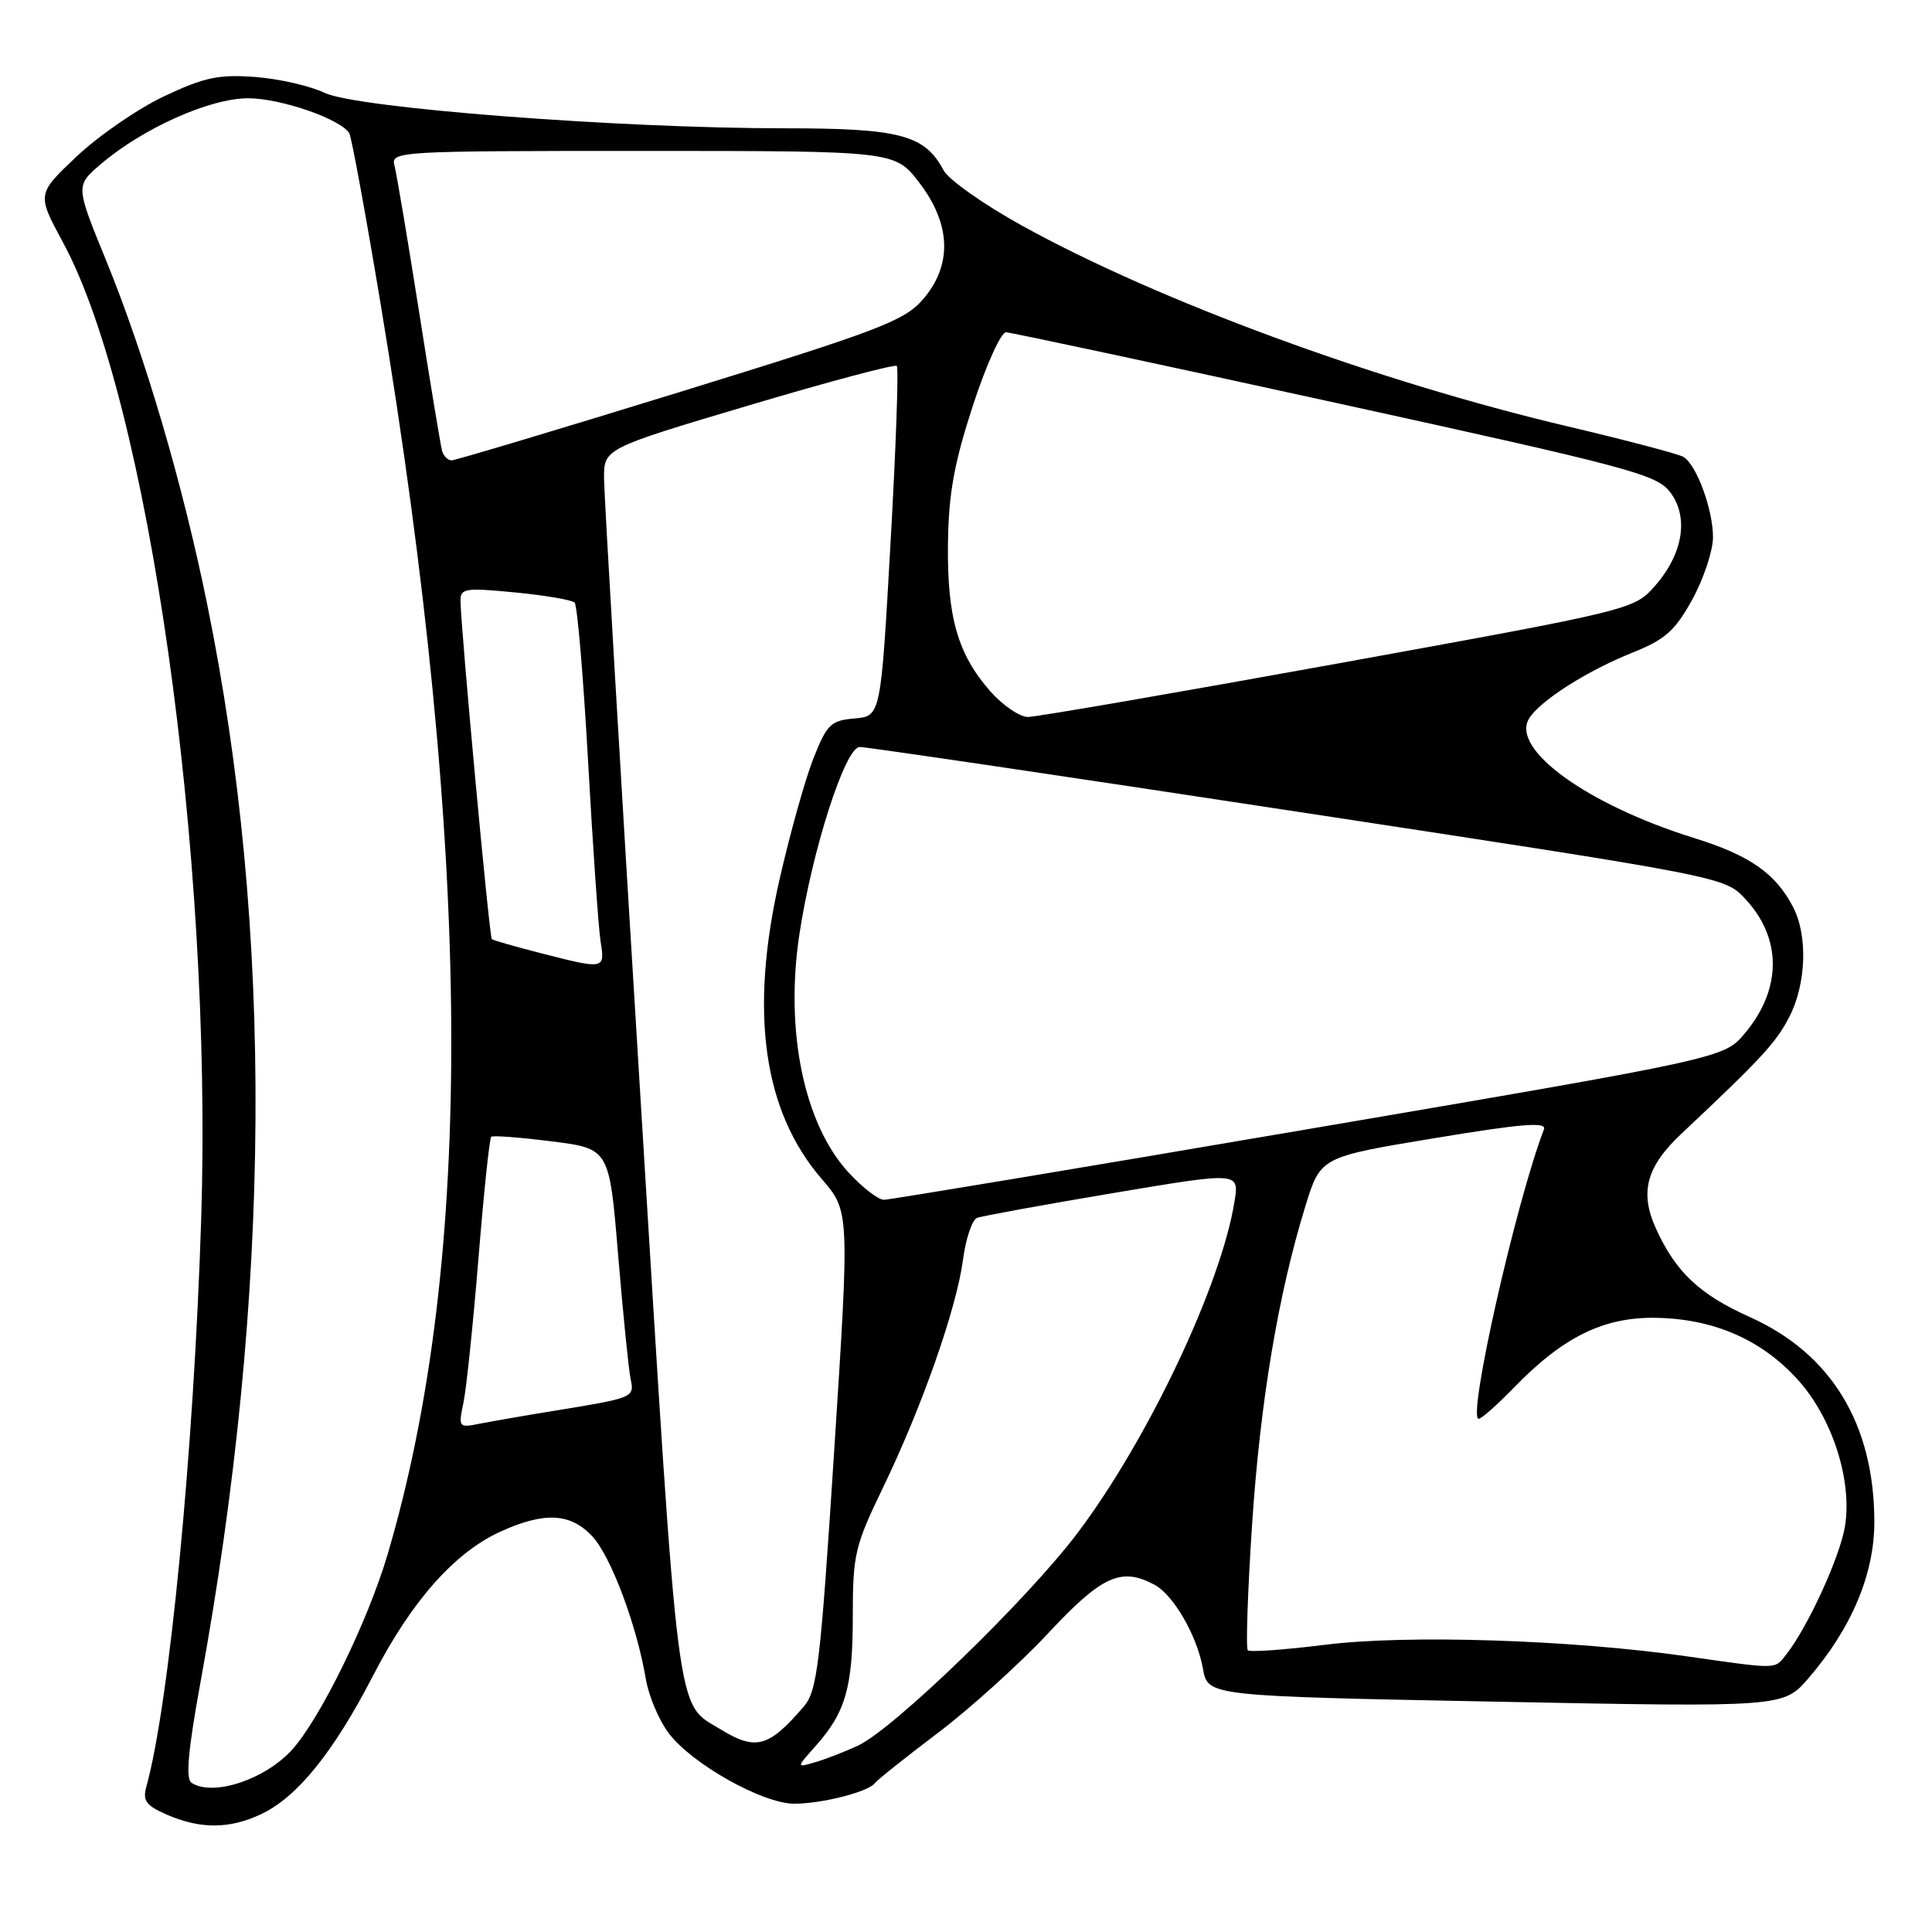 <?xml version="1.0" encoding="UTF-8" standalone="no"?>
<!DOCTYPE svg PUBLIC "-//W3C//DTD SVG 1.1//EN" "http://www.w3.org/Graphics/SVG/1.1/DTD/svg11.dtd" >
<svg xmlns="http://www.w3.org/2000/svg" xmlns:xlink="http://www.w3.org/1999/xlink" version="1.1" viewBox="0 0 256 256">
 <g >
 <path fill="currentColor"
d=" M 34.63 240.37 C 39.41 238.10 44.19 232.18 49.45 222.00 C 54.54 212.14 60.24 205.70 66.33 202.94 C 72.15 200.29 75.61 200.48 78.50 203.59 C 80.96 206.25 84.38 215.38 85.58 222.50 C 85.95 224.70 87.30 227.91 88.59 229.63 C 91.62 233.70 101.05 239.00 105.24 239.00 C 108.93 239.00 115.07 237.43 115.93 236.27 C 116.24 235.85 119.99 232.86 124.25 229.64 C 128.51 226.42 135.11 220.46 138.91 216.39 C 146.02 208.78 148.56 207.62 152.98 209.99 C 155.50 211.34 158.62 216.75 159.40 221.12 C 160.04 224.74 160.04 224.74 198.18 225.48 C 236.32 226.22 236.32 226.22 239.64 222.36 C 245.35 215.74 248.38 208.54 248.36 201.61 C 248.34 188.72 242.65 179.36 231.91 174.54 C 225.19 171.52 222.07 168.59 219.43 162.81 C 217.23 157.99 218.14 154.60 222.81 150.21 C 233.40 140.25 235.30 138.20 237.07 134.79 C 239.34 130.42 239.57 124.00 237.60 120.20 C 235.27 115.72 231.86 113.34 224.50 111.05 C 210.33 106.64 200.12 99.26 202.61 95.21 C 204.07 92.84 210.27 88.89 216.38 86.45 C 220.64 84.74 221.96 83.57 224.23 79.45 C 225.73 76.73 226.96 73.02 226.98 71.22 C 227.00 67.59 224.83 61.63 223.08 60.55 C 222.47 60.17 215.56 58.35 207.73 56.50 C 182.38 50.52 153.42 39.86 135.37 29.87 C 130.35 27.09 125.70 23.81 125.04 22.58 C 122.51 17.85 119.28 17.00 103.85 17.00 C 81.83 16.99 47.22 14.32 43.00 12.30 C 41.08 11.38 36.93 10.43 33.80 10.20 C 29.01 9.84 27.08 10.24 21.80 12.73 C 18.33 14.36 13.11 17.95 10.19 20.70 C 4.88 25.71 4.88 25.71 8.34 32.11 C 19.65 53.00 28.18 113.28 26.66 161.50 C 25.69 192.15 22.44 225.77 19.39 236.75 C 18.88 238.61 19.35 239.25 22.13 240.46 C 26.58 242.39 30.44 242.36 34.63 240.37 Z  M 25.38 236.23 C 24.58 235.71 24.91 232.00 26.55 223.00 C 35.99 171.35 36.29 123.38 27.44 80.00 C 24.18 64.01 19.22 47.16 14.08 34.56 C 10.02 24.63 10.02 24.63 13.26 21.83 C 18.83 17.03 27.82 13.00 32.91 13.02 C 37.24 13.04 45.12 15.77 46.28 17.65 C 46.57 18.12 48.42 28.17 50.39 40.00 C 62.61 113.43 62.92 166.87 51.35 206.00 C 48.73 214.87 42.40 227.79 38.67 231.88 C 35.06 235.83 28.20 238.08 25.38 236.23 Z  M 108.06 231.37 C 112.05 226.90 113.00 223.59 113.00 214.15 C 113.00 205.98 113.27 204.84 116.99 197.14 C 122.16 186.45 126.74 173.40 127.60 166.94 C 127.97 164.13 128.81 161.63 129.46 161.38 C 130.11 161.13 138.20 159.65 147.43 158.10 C 164.21 155.28 164.21 155.28 163.58 159.19 C 161.82 170.26 152.12 190.74 142.78 203.13 C 136.12 211.96 118.39 229.13 113.66 231.32 C 111.92 232.12 109.38 233.11 108.00 233.51 C 105.50 234.24 105.50 234.24 108.06 231.37 Z  M 95.50 229.16 C 89.51 225.50 90.02 229.53 84.88 145.70 C 82.23 102.69 80.06 65.69 80.04 63.47 C 80.00 59.44 80.00 59.44 99.18 53.73 C 109.72 50.59 118.57 48.23 118.83 48.49 C 119.09 48.76 118.72 59.30 118.00 71.93 C 116.71 94.90 116.71 94.90 113.23 95.20 C 110.08 95.47 109.57 95.97 107.78 100.50 C 106.69 103.25 104.68 110.45 103.30 116.50 C 99.28 134.10 101.12 147.21 108.86 156.19 C 112.58 160.50 112.58 160.50 110.54 192.15 C 108.70 220.64 108.30 224.03 106.50 226.13 C 101.87 231.53 100.16 232.01 95.50 229.16 Z  M 223.50 219.47 C 208.11 217.27 186.38 216.58 175.59 217.94 C 170.22 218.61 165.61 218.94 165.34 218.67 C 165.07 218.40 165.32 210.94 165.90 202.10 C 166.98 185.78 169.36 171.51 172.98 159.79 C 174.98 153.31 174.98 153.31 190.04 150.82 C 201.69 148.89 204.97 148.62 204.58 149.65 C 200.85 159.38 194.39 188.00 195.93 188.00 C 196.30 188.00 198.37 186.16 200.55 183.92 C 207.12 177.13 212.52 174.48 219.50 174.62 C 227.15 174.77 233.43 177.53 238.22 182.82 C 242.81 187.90 245.47 196.22 244.46 202.29 C 243.78 206.36 239.51 215.66 236.67 219.25 C 235.11 221.22 235.71 221.21 223.50 219.47 Z  M 61.41 185.86 C 61.80 184.01 62.69 175.41 63.40 166.74 C 64.10 158.08 64.86 150.83 65.09 150.63 C 65.32 150.43 68.93 150.71 73.12 151.24 C 80.74 152.20 80.74 152.20 81.91 166.35 C 82.56 174.13 83.30 181.50 83.56 182.73 C 84.08 185.20 84.01 185.22 73.00 187.01 C 69.42 187.59 65.20 188.33 63.60 188.64 C 60.77 189.21 60.72 189.15 61.41 185.86 Z  M 112.41 155.33 C 106.54 148.92 104.00 136.63 105.91 123.89 C 107.60 112.67 111.99 99.00 113.91 98.98 C 114.78 98.97 140.93 102.83 172.00 107.57 C 228.39 116.16 228.51 116.18 231.23 119.08 C 236.13 124.30 236.13 131.02 231.22 136.90 C 228.46 140.21 228.46 140.21 173.48 149.59 C 143.24 154.75 117.89 158.97 117.13 158.98 C 116.38 158.99 114.26 157.35 112.41 155.33 Z  M 71.50 126.26 C 68.20 125.41 65.35 124.60 65.17 124.44 C 64.84 124.17 61.07 83.38 61.02 79.65 C 61.00 77.95 61.60 77.86 68.25 78.50 C 72.24 78.89 75.79 79.49 76.14 79.85 C 76.50 80.21 77.30 89.72 77.93 101.00 C 78.56 112.28 79.30 122.96 79.58 124.75 C 80.17 128.48 80.16 128.48 71.50 126.26 Z  M 131.21 91.59 C 126.89 86.67 125.49 81.75 125.61 72.00 C 125.70 65.37 126.43 61.36 128.91 53.75 C 130.66 48.39 132.64 44.01 133.30 44.03 C 133.96 44.05 153.61 48.25 176.96 53.37 C 216.14 61.96 219.56 62.87 221.33 65.25 C 223.82 68.57 223.00 73.45 219.24 77.69 C 216.52 80.77 216.21 80.85 177.36 87.90 C 155.83 91.80 137.31 95.00 136.21 95.00 C 135.11 95.00 132.86 93.46 131.21 91.59 Z  M 58.58 59.75 C 58.39 59.06 57.00 50.71 55.51 41.19 C 54.01 31.67 52.55 23.01 52.27 21.94 C 51.78 20.05 52.59 20.00 85.17 20.00 C 118.57 20.00 118.57 20.00 121.79 24.18 C 126.05 29.72 126.21 35.19 122.25 39.72 C 119.79 42.53 116.40 43.82 90.12 51.93 C 73.96 56.92 60.33 61.00 59.84 61.00 C 59.34 61.00 58.78 60.44 58.58 59.75 Z "/>
</g>
</svg>